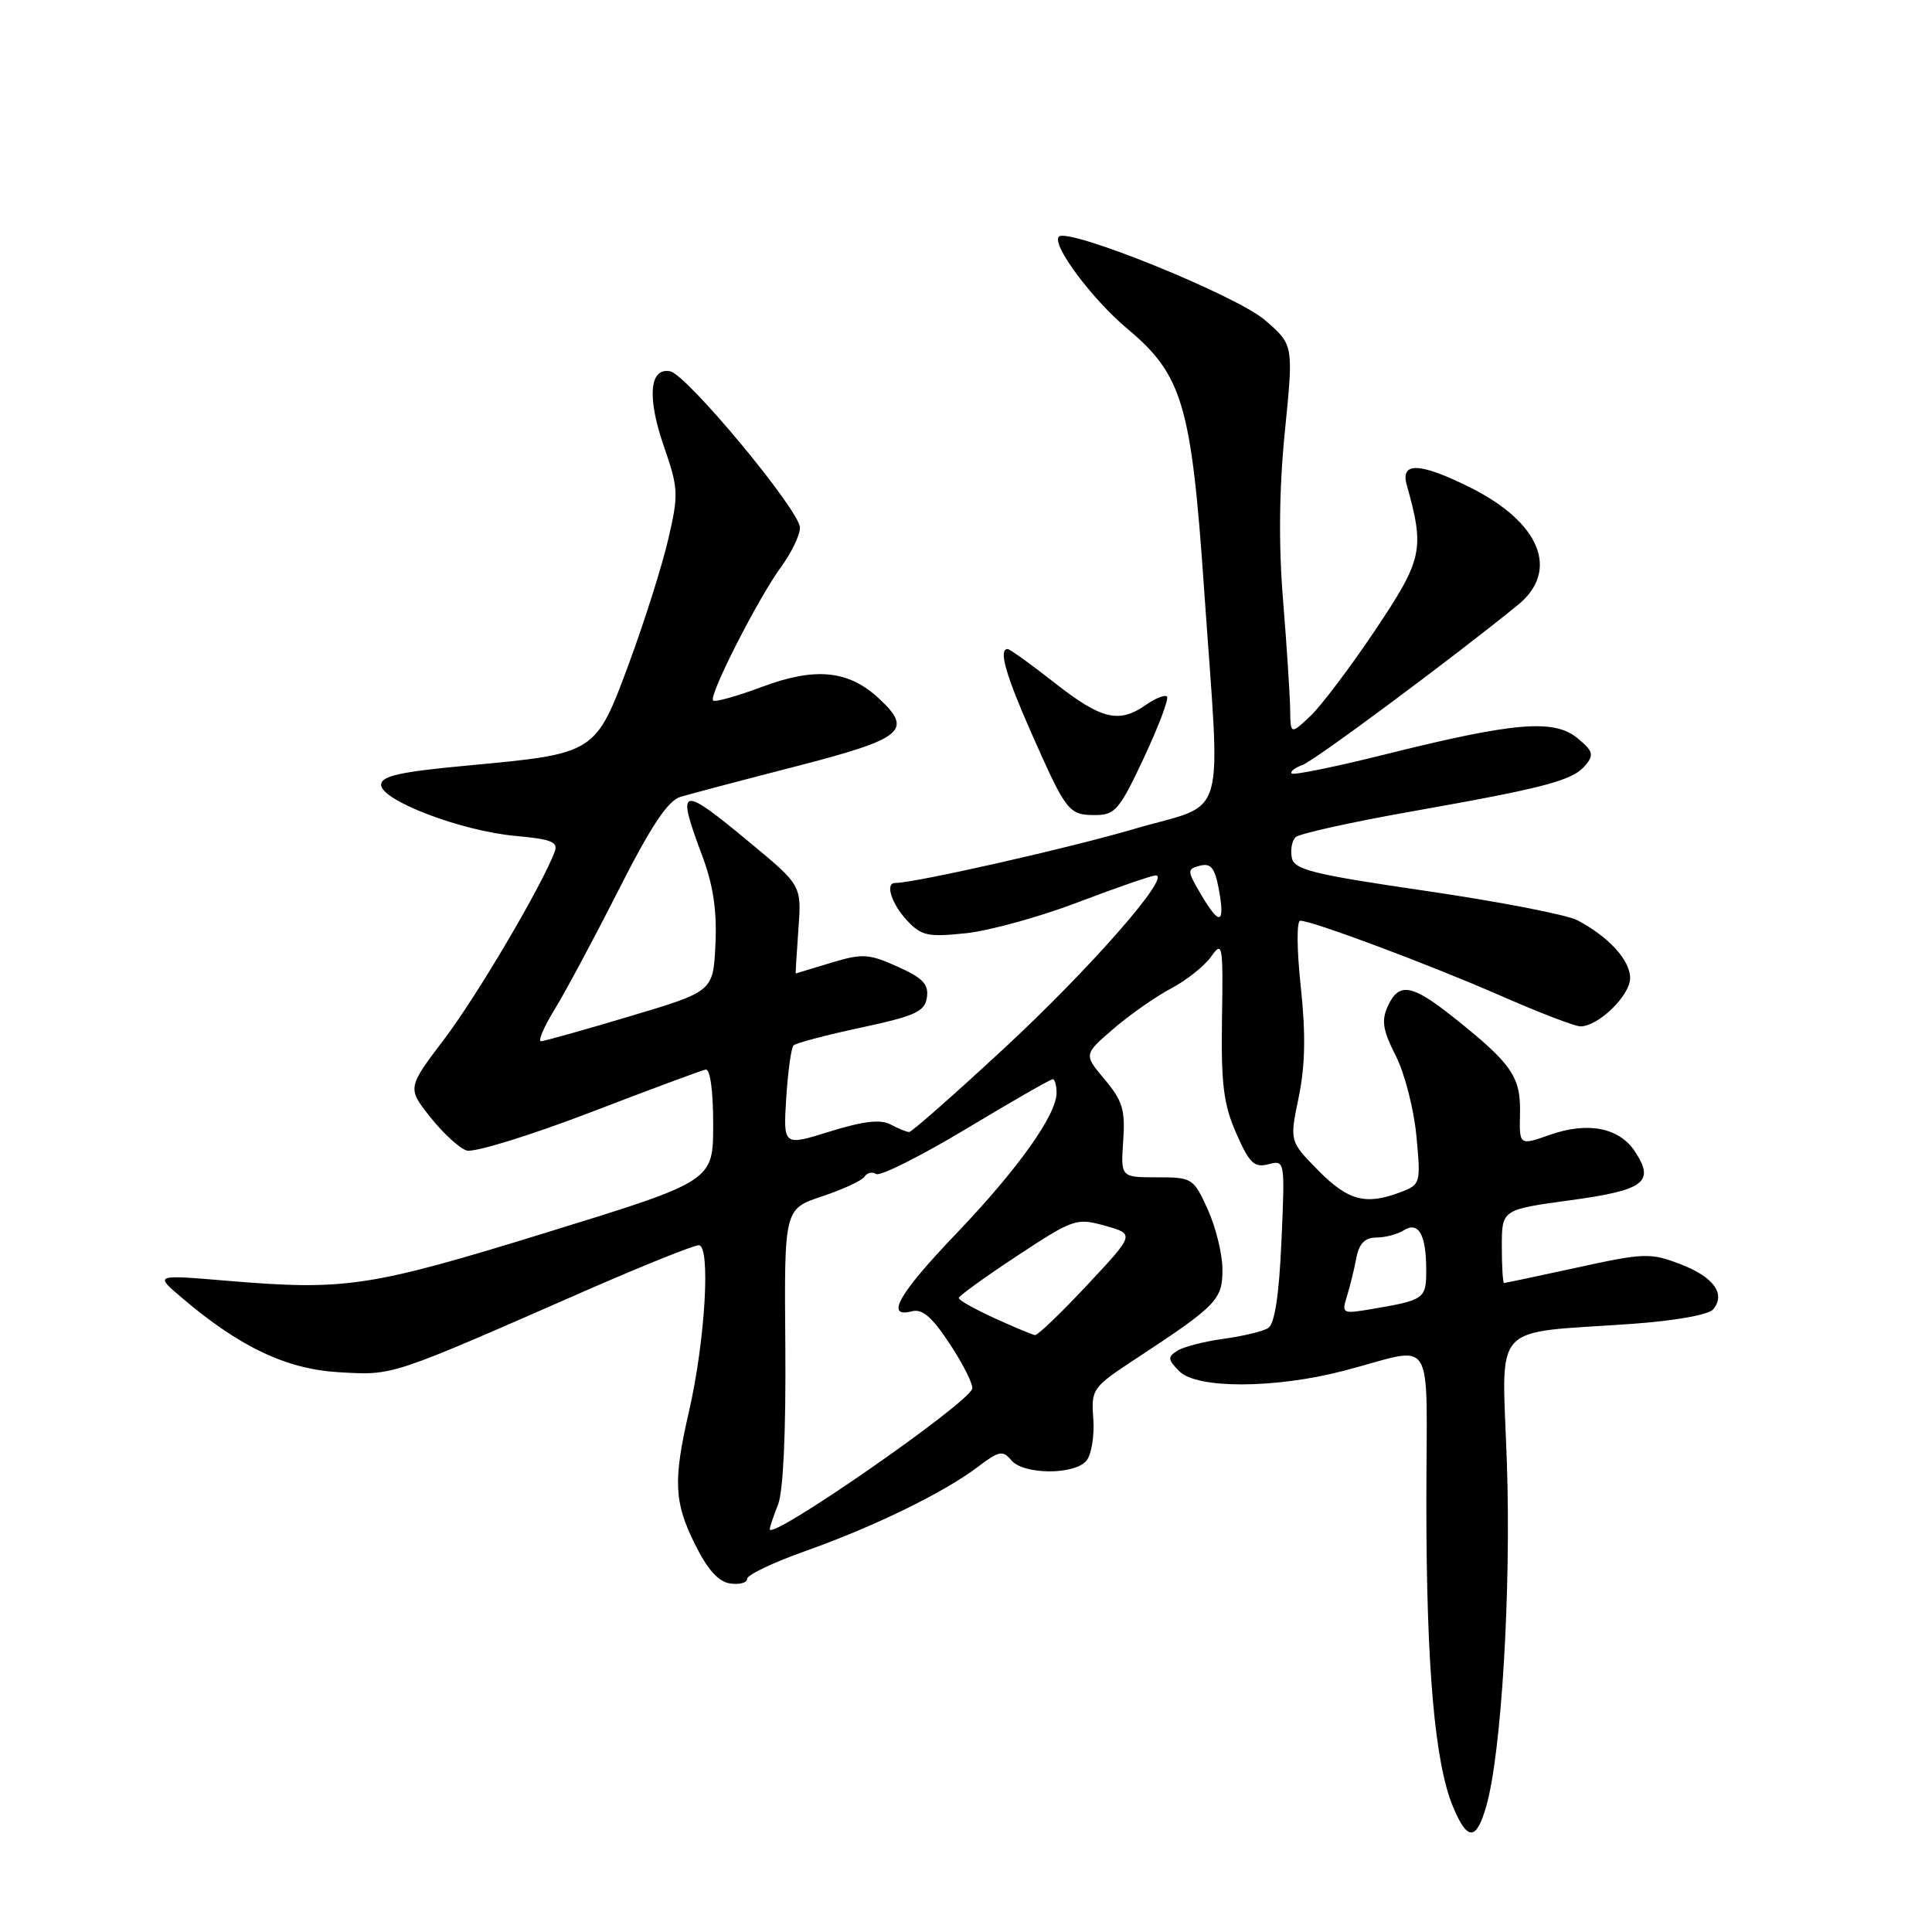 <?xml version="1.0" encoding="UTF-8" standalone="no"?>
<!DOCTYPE svg PUBLIC "-//W3C//DTD SVG 1.1//EN" "http://www.w3.org/Graphics/SVG/1.1/DTD/svg11.dtd" >
<svg xmlns="http://www.w3.org/2000/svg" xmlns:xlink="http://www.w3.org/1999/xlink" version="1.1" viewBox="0 0 256 256">
 <g >
 <path fill="currentColor"
d=" M 196.96 239.25 C 198.96 232.16 200.24 210.57 199.67 193.87 C 199.02 174.83 197.28 176.76 216.24 175.42 C 221.96 175.01 226.41 174.22 227.01 173.49 C 228.71 171.44 227.06 169.19 222.62 167.49 C 218.68 165.99 217.84 166.02 209.01 167.95 C 203.83 169.08 199.46 170.00 199.30 170.00 C 199.13 170.00 199.00 167.81 199.00 165.14 C 199.00 160.28 199.00 160.28 208.07 159.04 C 217.91 157.70 219.31 156.64 216.64 152.58 C 214.57 149.42 210.39 148.60 205.37 150.37 C 201.31 151.80 201.31 151.80 201.41 147.51 C 201.51 142.68 200.33 140.96 192.66 134.85 C 187.05 130.39 185.37 130.10 183.88 133.35 C 183.02 135.24 183.24 136.54 184.95 139.90 C 186.12 142.20 187.35 146.98 187.68 150.51 C 188.27 156.81 188.23 156.96 185.58 157.97 C 180.97 159.72 178.64 159.11 174.69 155.10 C 170.87 151.23 170.87 151.23 172.09 145.36 C 172.95 141.16 173.03 137.02 172.36 130.75 C 171.83 125.84 171.80 122.00 172.29 122.00 C 173.89 122.00 189.41 127.81 198.80 131.92 C 203.92 134.17 208.69 136.00 209.42 136.00 C 211.79 136.00 216.00 131.91 216.00 129.60 C 216.00 127.23 213.17 124.13 209.00 121.93 C 207.62 121.21 198.63 119.47 189.01 118.06 C 173.91 115.85 171.47 115.25 171.17 113.64 C 170.97 112.62 171.19 111.41 171.66 110.94 C 172.13 110.47 179.03 108.94 187.00 107.53 C 204.89 104.36 208.40 103.43 210.10 101.38 C 211.24 100.00 211.08 99.49 208.97 97.77 C 205.86 95.25 200.56 95.71 183.55 99.96 C 176.98 101.60 171.41 102.74 171.16 102.49 C 170.91 102.25 171.57 101.73 172.61 101.35 C 174.24 100.75 192.55 87.14 201.13 80.16 C 206.70 75.62 204.10 69.22 194.80 64.59 C 188.14 61.27 185.53 61.17 186.40 64.25 C 188.80 72.82 188.52 74.09 182.20 83.53 C 178.89 88.46 175.02 93.59 173.59 94.92 C 171.00 97.35 171.00 97.35 170.95 93.92 C 170.92 92.04 170.50 85.55 170.01 79.50 C 169.41 72.14 169.49 64.73 170.26 57.09 C 171.40 45.69 171.40 45.69 167.63 42.43 C 163.85 39.15 141.55 30.12 140.31 31.36 C 139.29 32.38 144.68 39.63 149.41 43.59 C 156.67 49.65 157.87 53.71 159.53 77.80 C 161.75 109.94 162.85 106.14 150.25 109.85 C 141.57 112.40 121.21 117.00 118.59 117.00 C 117.26 117.00 118.14 119.77 120.16 121.94 C 122.08 124.00 122.93 124.19 127.98 123.66 C 131.10 123.33 137.82 121.48 142.91 119.53 C 148.00 117.59 152.61 116.00 153.14 116.00 C 155.27 116.00 144.35 128.45 133.04 138.92 C 126.46 145.02 120.80 150.00 120.47 150.00 C 120.14 150.00 119.03 149.55 118.01 149.00 C 116.67 148.29 114.41 148.55 109.96 149.93 C 103.78 151.86 103.78 151.86 104.18 145.47 C 104.41 141.95 104.84 138.82 105.15 138.52 C 105.46 138.21 109.49 137.15 114.10 136.16 C 121.31 134.61 122.55 134.04 122.82 132.16 C 123.08 130.42 122.27 129.58 118.92 128.08 C 115.09 126.36 114.27 126.32 110.10 127.58 C 107.57 128.35 105.47 128.98 105.44 128.99 C 105.40 129.00 105.56 126.37 105.79 123.17 C 106.22 117.33 106.22 117.33 99.39 111.67 C 90.09 103.94 89.56 104.09 93.05 113.40 C 94.51 117.30 95.01 120.68 94.80 125.12 C 94.50 131.37 94.50 131.37 83.50 134.65 C 77.45 136.46 72.14 137.95 71.69 137.97 C 71.25 137.98 72.06 136.09 73.49 133.75 C 74.93 131.41 78.75 124.27 81.99 117.88 C 86.31 109.37 88.50 106.08 90.19 105.58 C 91.46 105.20 98.35 103.38 105.50 101.54 C 119.75 97.86 121.04 96.80 116.45 92.54 C 112.42 88.80 108.03 88.37 100.95 91.02 C 97.64 92.26 94.73 93.07 94.49 92.82 C 93.87 92.20 100.45 79.28 103.51 75.10 C 104.88 73.23 106.00 70.90 106.00 69.92 C 106.00 67.68 91.02 49.63 88.80 49.20 C 86.06 48.67 85.72 52.63 87.94 59.06 C 89.90 64.73 89.94 65.45 88.55 71.44 C 87.74 74.95 85.40 82.33 83.36 87.86 C 78.91 99.88 78.95 99.85 62.14 101.42 C 52.96 102.27 50.50 102.82 50.50 103.99 C 50.50 106.07 61.12 110.11 68.28 110.76 C 73.10 111.20 74.00 111.56 73.49 112.89 C 71.75 117.47 63.23 131.92 58.90 137.64 C 53.96 144.16 53.96 144.16 57.02 148.03 C 58.70 150.15 60.87 152.14 61.83 152.45 C 62.80 152.75 70.09 150.51 78.04 147.47 C 85.99 144.42 92.95 141.83 93.50 141.72 C 94.10 141.59 94.50 144.52 94.50 149.00 C 94.50 156.50 94.50 156.50 72.50 163.29 C 48.93 170.56 45.82 171.03 30.00 169.70 C 20.50 168.90 20.50 168.90 24.00 171.88 C 31.73 178.48 37.95 181.43 44.95 181.83 C 52.20 182.24 51.51 182.46 77.42 171.10 C 85.08 167.75 91.90 165.00 92.59 165.00 C 94.19 165.00 93.45 177.64 91.30 187.00 C 89.18 196.19 89.31 199.02 92.07 204.59 C 93.75 207.98 95.20 209.60 96.75 209.82 C 97.99 210.00 99.00 209.72 99.00 209.20 C 99.00 208.68 102.49 207.02 106.75 205.51 C 115.79 202.31 125.20 197.71 129.61 194.34 C 132.36 192.25 132.88 192.15 133.99 193.48 C 135.60 195.42 142.37 195.47 143.96 193.55 C 144.62 192.75 145.03 190.27 144.87 188.02 C 144.58 184.04 144.71 183.85 150.54 180.02 C 161.28 172.96 162.00 172.21 161.98 168.17 C 161.97 166.15 161.09 162.59 160.03 160.25 C 158.15 156.11 157.98 156.00 153.30 156.00 C 148.50 156.00 148.50 156.00 148.83 151.18 C 149.12 147.09 148.75 145.85 146.38 143.04 C 143.59 139.72 143.59 139.72 147.54 136.32 C 149.72 134.44 153.16 132.04 155.18 130.97 C 157.21 129.90 159.59 128.01 160.48 126.76 C 161.99 124.63 162.08 125.10 161.92 135.00 C 161.79 143.64 162.12 146.33 163.81 150.17 C 165.55 154.14 166.20 154.76 168.07 154.27 C 170.26 153.70 170.27 153.75 169.80 164.44 C 169.48 171.68 168.90 175.44 168.03 175.98 C 167.32 176.42 164.66 177.06 162.12 177.40 C 159.58 177.75 156.82 178.46 156.00 178.98 C 154.69 179.81 154.73 180.15 156.28 181.71 C 158.61 184.04 168.91 184.01 178.00 181.65 C 190.48 178.42 189.00 176.04 189.00 199.26 C 189.00 220.90 190.12 233.66 192.54 239.43 C 194.44 243.99 195.64 243.94 196.96 239.25 Z  M 151.58 100.40 C 153.53 96.22 154.91 92.58 154.63 92.30 C 154.36 92.02 153.10 92.52 151.84 93.40 C 148.27 95.90 145.94 95.34 139.77 90.50 C 136.62 88.02 133.80 86.00 133.52 86.00 C 132.28 86.00 133.24 89.38 136.68 97.17 C 141.30 107.60 141.61 108.00 145.13 108.00 C 147.75 108.00 148.35 107.29 151.58 100.40 Z  M 102.00 202.63 C 102.00 202.35 102.50 200.86 103.11 199.32 C 103.79 197.57 104.15 189.61 104.06 178.35 C 103.91 160.19 103.91 160.19 108.94 158.52 C 111.71 157.60 114.24 156.42 114.56 155.91 C 114.88 155.39 115.57 155.23 116.10 155.56 C 116.63 155.89 121.99 153.20 128.02 149.58 C 134.04 145.96 139.20 143.00 139.49 143.00 C 139.77 143.00 140.00 143.81 140.00 144.80 C 140.00 147.73 134.86 154.94 126.67 163.50 C 119.07 171.44 117.22 174.70 120.85 173.75 C 122.22 173.39 123.54 174.54 125.92 178.18 C 127.69 180.88 128.99 183.51 128.82 184.03 C 128.11 186.12 102.00 204.23 102.00 202.63 Z  M 131.77 174.66 C 129.17 173.47 127.04 172.28 127.04 172.00 C 127.04 171.72 130.52 169.21 134.77 166.41 C 142.26 161.48 142.63 161.36 146.44 162.42 C 150.37 163.53 150.37 163.53 144.07 170.26 C 140.61 173.97 137.48 176.96 137.14 176.91 C 136.79 176.86 134.37 175.85 131.77 174.66 Z  M 178.46 171.82 C 178.86 170.54 179.42 168.26 179.71 166.75 C 180.08 164.78 180.83 164.00 182.36 163.98 C 183.54 163.98 185.16 163.55 185.97 163.04 C 187.94 161.79 188.97 163.53 188.98 168.18 C 189.00 172.13 188.81 172.26 181.61 173.48 C 177.90 174.11 177.76 174.04 178.46 171.82 Z  M 159.21 118.64 C 157.27 115.35 157.26 115.16 159.00 114.71 C 160.43 114.34 160.96 114.99 161.48 117.72 C 162.36 122.46 161.64 122.75 159.21 118.64 Z "/>
</g>
</svg>
